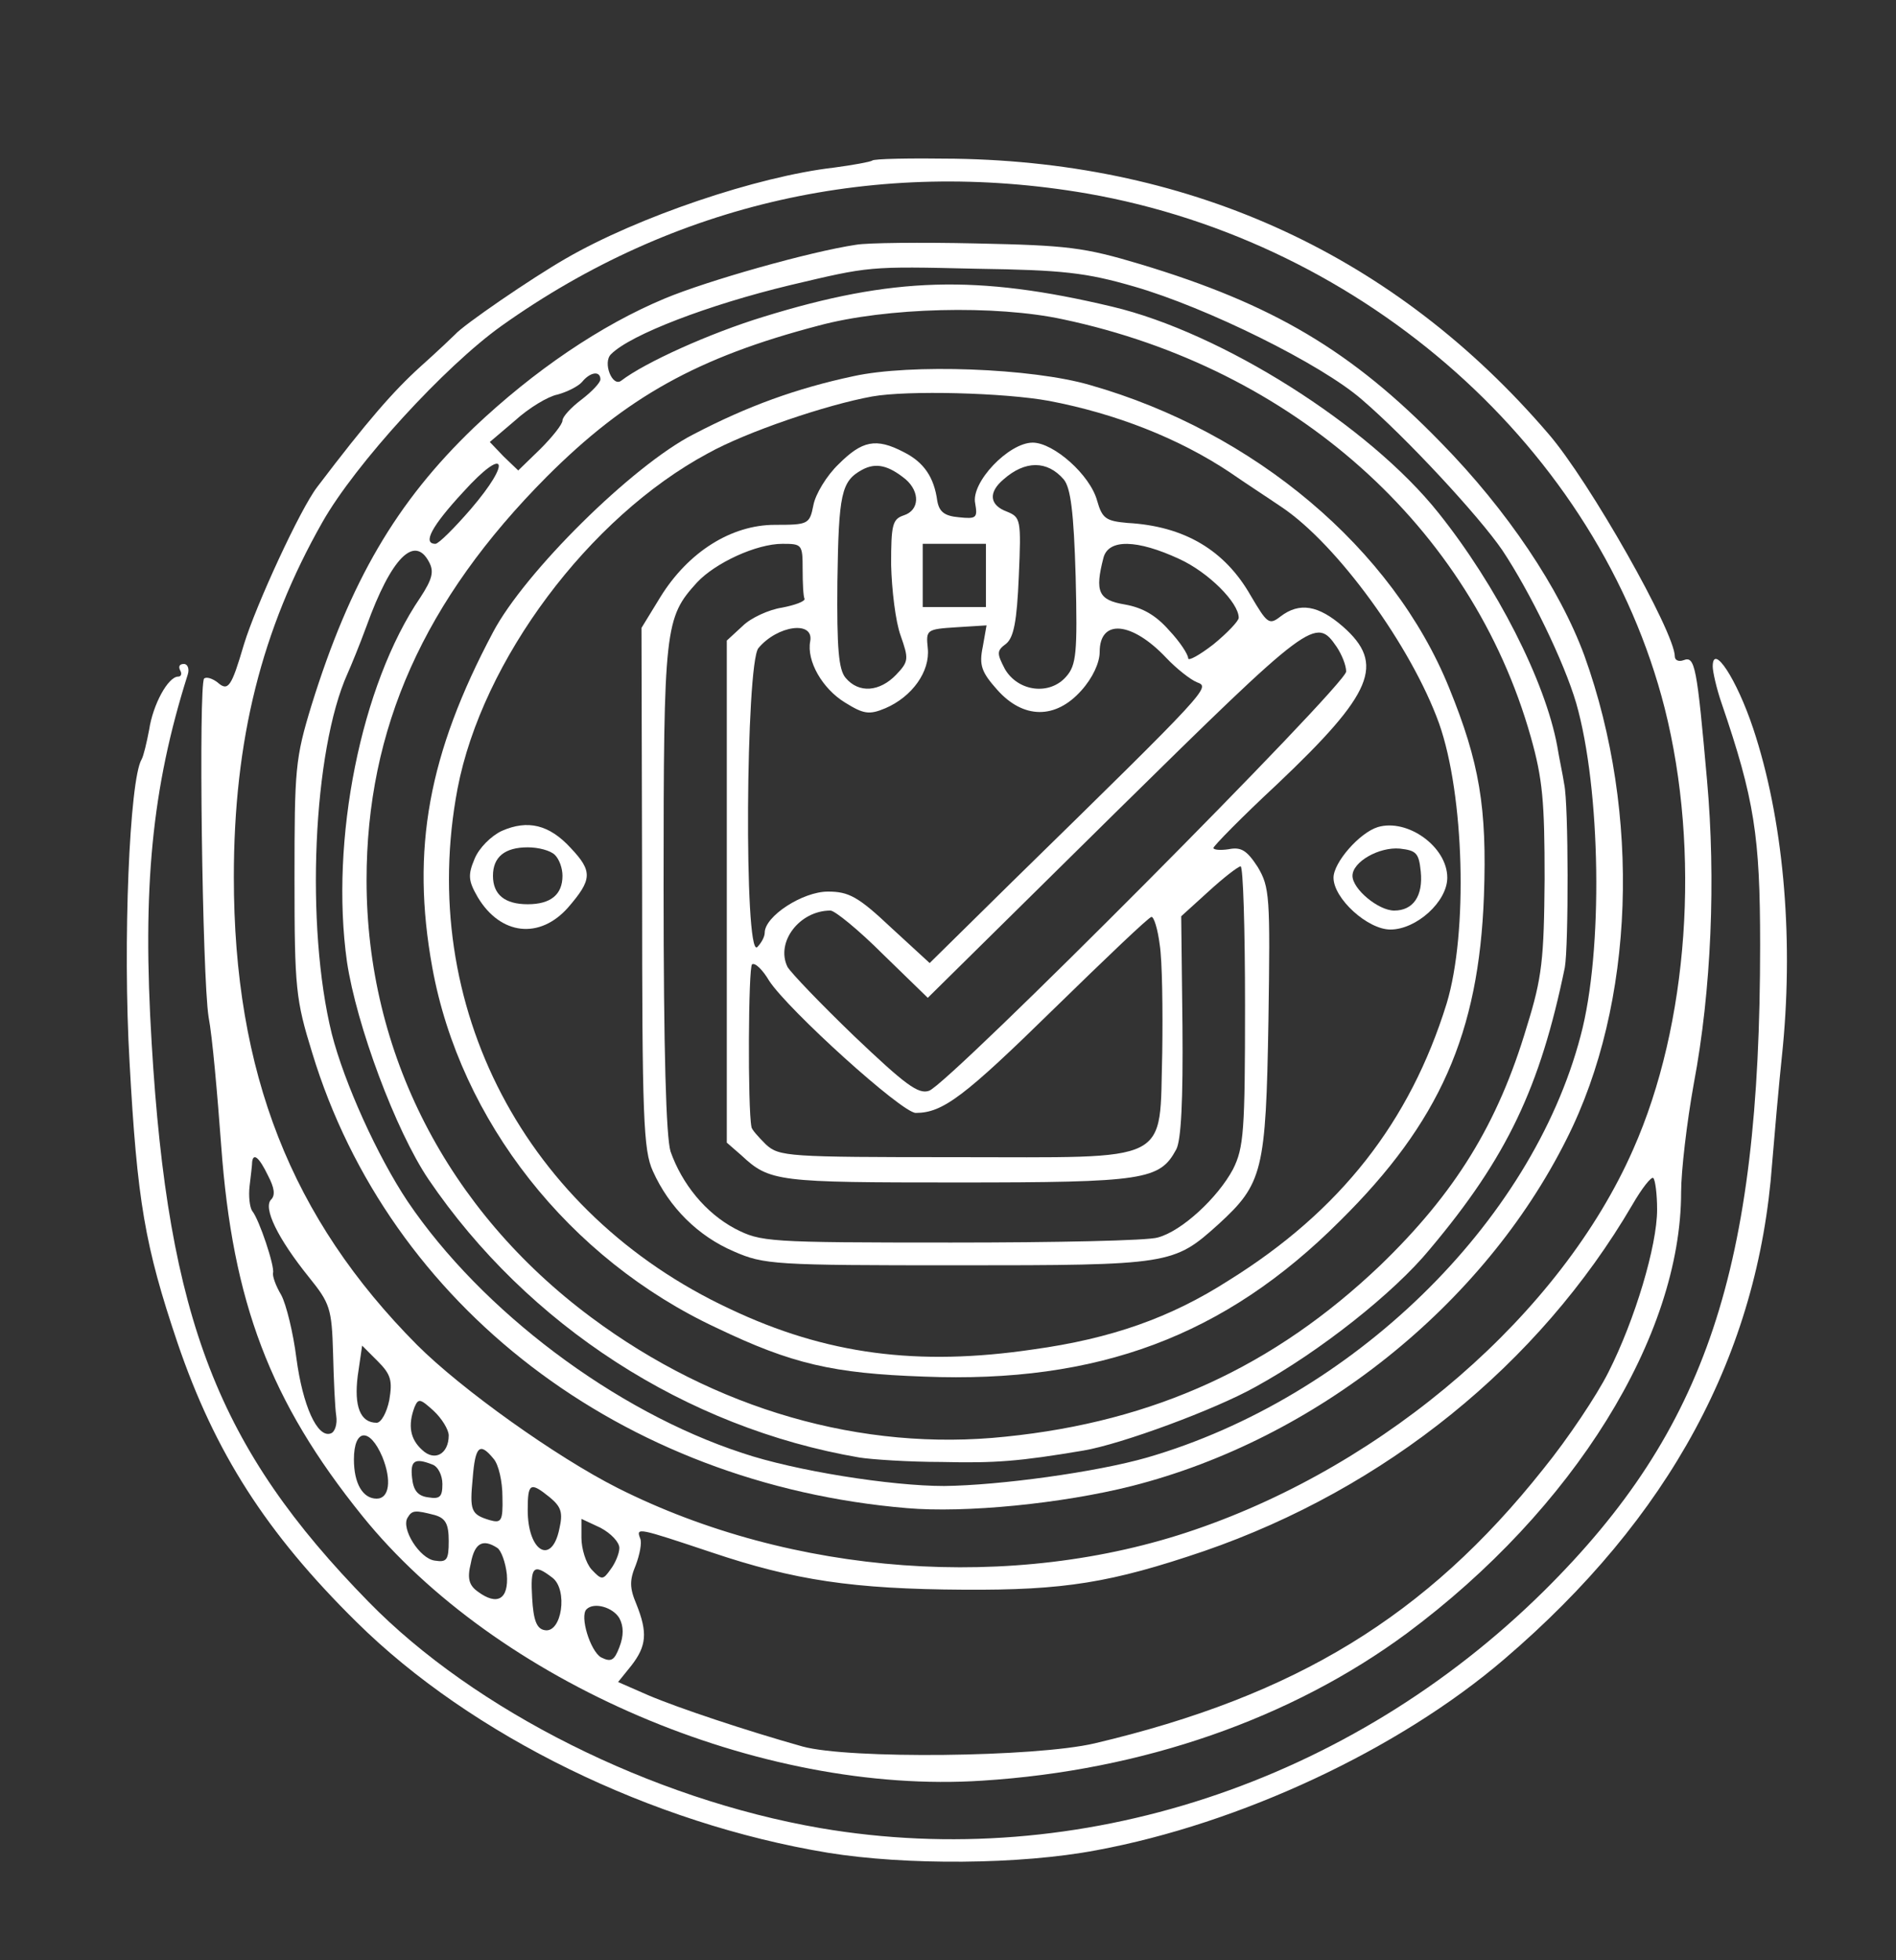 <?xml version="1.0" standalone="no"?>
<!DOCTYPE svg PUBLIC "-//W3C//DTD SVG 20010904//EN"
 "http://www.w3.org/TR/2001/REC-SVG-20010904/DTD/svg10.dtd">
<svg version="1.0" xmlns="http://www.w3.org/2000/svg"
 width="300pt" height="310pt" viewBox="0 0 300 310"
 preserveAspectRatio="xMidYMid meet">
<rect x="0" y="0" width="300" height="310" fill="#333333" stroke="none"/>
<g transform="translate(0,310) scale(0.1,-0.1)"
fill="#FFFFFF" stroke="none">
<path d="M1380 2846 c-3 -2 -30 -7 -60 -11 -122 -14 -311 -78 -425 -144 -54
-31 -162 -105 -175 -120 -3 -3 -27 -26 -55 -51 -43 -39 -84 -86 -163 -190 -27
-35 -97 -187 -116 -249 -20 -68 -25 -75 -42 -60 -8 6 -17 9 -21 6 -9 -10 -3
-471 7 -535 6 -31 14 -123 20 -204 18 -247 77 -404 223 -585 212 -263 629
-442 981 -419 254 16 489 98 672 233 264 196 434 470 434 698 0 33 9 110 20
171 28 148 35 324 21 480 -16 180 -19 197 -37 190 -8 -3 -14 0 -14 6 0 38
-135 277 -200 352 -241 281 -561 429 -939 435 -70 1 -129 0 -131 -3z m340 -52
c441 -77 810 -405 914 -814 57 -226 38 -500 -50 -698 -114 -259 -389 -497
-693 -601 -288 -99 -638 -73 -914 66 -97 49 -247 156 -317 226 -199 200 -290
430 -290 740 0 217 44 392 140 561 52 92 194 247 284 311 273 194 594 266 926
209z m-1296 -1553 c10 -19 12 -31 5 -38 -13 -13 10 -61 60 -123 33 -41 36 -49
38 -120 1 -41 3 -86 5 -99 2 -13 -2 -26 -9 -28 -21 -7 -44 44 -54 119 -5 40
-16 85 -24 100 -9 15 -14 30 -13 35 3 10 -22 85 -33 98 -4 6 -6 24 -4 40 2 17
4 33 4 38 2 14 11 7 25 -22z m2198 -54 c0 -57 -35 -174 -77 -257 -18 -36 -64
-105 -103 -153 -185 -233 -392 -359 -710 -434 -94 -22 -389 -25 -462 -5 -89
25 -197 61 -244 81 l-48 21 21 26 c24 31 26 52 8 97 -11 26 -11 38 -1 62 6 16
10 35 7 42 -7 18 -4 17 113 -22 131 -44 223 -58 399 -59 159 -1 233 11 380 61
287 99 530 295 678 548 15 26 30 45 33 42 3 -3 6 -25 6 -50z m-2006 -301 c-4
-20 -13 -36 -20 -36 -26 0 -36 26 -30 74 l7 48 25 -25 c21 -21 23 -31 18 -61z
m94 -56 c0 -29 -22 -42 -42 -23 -19 17 -23 39 -12 68 6 14 9 13 30 -6 13 -12
24 -30 24 -39z m-105 -34 c15 -37 11 -66 -9 -66 -22 0 -36 24 -36 62 0 49 25
51 45 4z m176 -3 c8 -9 14 -36 14 -60 1 -39 -2 -42 -20 -37 -30 9 -32 15 -27
67 4 50 11 57 33 30z m-97 -9 c9 -3 16 -17 16 -31 0 -20 -4 -24 -22 -21 -17 2
-24 11 -26 31 -3 27 4 32 32 21z m186 -52 c18 -15 21 -24 15 -50 -12 -58 -50
-36 -50 30 0 43 4 45 35 20z m-182 -28 c17 -5 22 -14 22 -41 0 -30 -3 -34 -22
-31 -24 3 -54 51 -43 68 7 12 12 12 43 4z m292 -52 c0 -9 -7 -25 -14 -34 -12
-17 -14 -17 -30 0 -9 10 -16 33 -16 50 l0 30 30 -14 c17 -9 30 -23 30 -32z
m-193 0 c6 -4 13 -23 15 -42 3 -39 -15 -50 -46 -27 -14 10 -17 21 -11 45 6 32
19 39 42 24z m87 -47 c25 -19 15 -88 -12 -83 -13 2 -18 16 -20 51 -3 50 2 55
32 32z m106 -64 c7 -13 7 -28 0 -46 -8 -21 -13 -24 -29 -16 -17 10 -34 65 -23
76 12 12 42 3 52 -14z"/>
<path d="M1355 2713 c-74 -11 -236 -57 -303 -85 -101 -42 -207 -114 -302 -204
-123 -118 -196 -243 -257 -439 -26 -85 -27 -101 -27 -275 0 -173 2 -191 28
-275 122 -401 490 -682 941 -720 92 -8 245 7 356 35 291 74 556 285 688 549
108 214 118 514 28 764 -39 106 -122 230 -227 337 -141 145 -266 219 -475 282
-90 27 -116 30 -260 33 -88 2 -173 1 -190 -2z m439 -66 c115 -33 297 -123 361
-179 70 -60 185 -184 222 -238 44 -66 98 -177 117 -242 39 -136 43 -392 7
-526 -78 -297 -362 -573 -686 -667 -80 -23 -233 -44 -321 -45 -84 0 -236 24
-319 52 -202 66 -413 225 -530 398 -48 72 -100 187 -120 265 -42 170 -30 448
25 570 5 11 19 45 30 75 39 108 76 145 99 101 8 -15 5 -27 -14 -56 -94 -138
-143 -384 -116 -576 15 -100 77 -267 129 -344 157 -231 407 -393 682 -440 19
-3 78 -7 130 -7 85 -2 123 1 224 18 60 10 209 65 273 101 102 56 219 149 275
217 123 146 175 257 214 446 6 34 6 259 -1 290 -2 14 -8 41 -11 60 -19 103
-96 254 -188 369 -110 138 -343 285 -516 326 -214 51 -348 47 -552 -16 -85
-26 -187 -72 -225 -101 -14 -11 -30 29 -16 42 31 31 154 78 283 109 127 30
123 30 295 26 136 -2 173 -6 249 -28z m-112 -52 c364 -77 646 -328 740 -660
19 -67 22 -103 22 -225 -1 -127 -4 -156 -28 -233 -46 -155 -114 -264 -232
-378 -168 -160 -357 -247 -593 -271 -227 -24 -460 43 -656 189 -227 169 -355
418 -355 691 0 240 91 443 285 638 126 126 239 189 430 239 107 29 281 33 387
10z m-732 -95 c0 -5 -13 -19 -30 -32 -16 -12 -30 -27 -30 -33 0 -6 -16 -26
-35 -45 l-35 -34 -23 22 -22 23 40 34 c22 20 52 38 67 41 15 4 33 13 39 20 13
16 29 18 29 4z m-205 -205 c-26 -30 -51 -55 -56 -55 -21 0 -6 28 44 82 67 74
78 50 12 -27z"/>
<path d="M1350 2505 c-89 -19 -167 -47 -253 -92 -96 -49 -267 -218 -317 -313
-102 -192 -130 -343 -96 -530 44 -242 216 -461 450 -570 119 -57 184 -72 328
-77 275 -11 476 64 658 246 158 156 220 297 228 514 5 140 -7 211 -55 329 -89
220 -308 405 -568 479 -92 27 -285 34 -375 14z m310 -39 c105 -20 205 -59 286
-113 23 -16 60 -40 82 -55 88 -59 205 -220 249 -342 40 -113 46 -331 12 -443
-58 -187 -168 -328 -345 -438 -92 -59 -186 -92 -309 -109 -183 -27 -328 -8
-480 64 -324 151 -496 480 -431 823 39 203 208 429 396 530 61 34 188 77 260
90 56 10 209 6 280 -7z"/>
<path d="M1327 2366 c-19 -18 -37 -48 -40 -65 -6 -30 -8 -31 -61 -31 -69 0
-137 -43 -181 -114 l-30 -49 1 -411 c0 -364 2 -415 17 -448 26 -58 72 -103
128 -127 48 -21 64 -22 354 -22 337 0 342 1 413 65 70 64 75 84 79 321 3 198
2 212 -17 244 -17 26 -26 32 -46 28 -13 -2 -24 -1 -24 2 0 3 45 49 101 101
152 144 171 190 104 249 -39 34 -69 39 -99 16 -18 -14 -21 -11 -47 33 -41 72
-105 110 -195 115 -34 3 -40 7 -48 35 -11 41 -69 92 -102 92 -38 0 -98 -63
-91 -96 4 -23 2 -25 -26 -22 -23 2 -31 9 -34 26 -5 37 -21 61 -53 77 -44 23
-66 18 -103 -19z m106 -24 c23 -20 22 -49 -3 -57 -18 -6 -20 -15 -20 -78 1
-40 7 -90 15 -112 13 -37 13 -41 -7 -62 -26 -27 -59 -30 -80 -5 -11 13 -14 46
-13 152 2 139 6 159 39 177 22 12 42 7 69 -15z m250 0 c11 -13 16 -51 19 -154
3 -121 1 -140 -15 -158 -26 -30 -76 -24 -97 12 -13 25 -13 29 2 40 12 10 17
35 20 106 4 91 3 94 -19 103 -27 10 -30 30 -5 51 34 30 69 30 95 0z m-413
-142 c0 -22 1 -43 3 -47 1 -4 -15 -10 -36 -14 -20 -3 -49 -16 -62 -29 l-25
-23 0 -397 0 -397 23 -20 c45 -42 57 -43 342 -43 296 0 320 4 346 52 8 14 11
79 10 195 l-2 174 43 39 c24 22 46 39 51 40 4 0 7 -99 7 -220 0 -199 -2 -225
-19 -259 -24 -45 -81 -98 -119 -108 -15 -5 -162 -8 -327 -8 -292 0 -301 1
-342 22 -47 25 -84 71 -102 122 -7 23 -11 157 -11 418 0 412 2 426 53 482 29
31 94 61 135 61 31 0 32 -1 32 -40z m290 -10 l0 -50 -50 0 -50 0 0 50 0 50 50
0 50 0 0 -50z m306 26 c46 -21 94 -69 94 -93 0 -5 -18 -24 -40 -42 -22 -17
-40 -27 -40 -22 0 6 -13 26 -30 44 -21 24 -42 36 -70 41 -42 7 -48 20 -34 74
8 30 53 29 120 -2z m-584 -130 c-6 -31 19 -75 55 -97 29 -18 38 -20 64 -9 42
18 71 58 67 95 -3 29 -2 30 45 33 l48 3 -6 -34 c-6 -29 -2 -40 23 -68 41 -46
92 -47 133 -1 18 20 29 44 29 61 0 53 51 48 105 -9 17 -18 39 -35 49 -39 21
-8 23 -7 -292 -315 l-131 -129 -61 56 c-52 49 -67 57 -100 57 -40 0 -100 -39
-100 -65 0 -7 -6 -17 -12 -23 -21 -16 -18 448 2 473 30 36 88 44 82 11z m833
-9 c8 -12 15 -29 15 -39 0 -21 -629 -653 -660 -663 -17 -6 -38 10 -118 86 -53
51 -101 101 -106 110 -19 39 19 89 68 89 7 0 45 -31 83 -69 l71 -69 297 293
c311 306 317 310 350 262z m-280 -471 c4 -25 5 -102 4 -171 -5 -178 20 -165
-328 -165 -265 0 -278 1 -299 20 -12 12 -23 24 -23 28 -6 29 -5 253 1 257 5 3
17 -9 27 -26 30 -46 210 -209 232 -209 43 0 77 26 219 165 81 79 150 145 154
145 4 0 10 -20 13 -44z"/>
<path d="M794 1786 c-17 -8 -36 -27 -43 -44 -11 -26 -10 -35 5 -61 36 -60 98
-67 143 -16 38 44 39 57 4 94 -34 37 -68 45 -109 27z m84 -38 c7 -7 12 -21 12
-33 0 -30 -19 -45 -55 -45 -36 0 -55 15 -55 45 0 30 19 45 55 45 17 0 36 -5
43 -12z"/>
<path d="M2180 1792 c-29 -9 -70 -56 -70 -80 0 -33 54 -82 90 -82 41 0 90 44
90 82 0 49 -63 94 -110 80z m68 -70 c4 -39 -12 -62 -42 -62 -25 0 -66 34 -66
55 0 22 42 46 75 43 26 -3 30 -7 33 -36z"/>
<path d="M2710 2046 c0 -8 6 -35 14 -58 52 -152 61 -210 61 -383 0 -511 -85
-766 -341 -1020 -308 -305 -737 -446 -1146 -376 -267 46 -547 186 -715 358
-238 243 -317 446 -343 883 -15 246 0 403 57 583 3 9 0 17 -6 17 -7 0 -9 -4
-6 -10 3 -5 2 -10 -3 -10 -16 0 -40 -44 -46 -84 -4 -21 -9 -42 -12 -47 -19
-32 -30 -289 -19 -479 12 -219 24 -290 76 -444 59 -173 140 -300 283 -441 182
-180 467 -319 746 -365 123 -20 304 -19 425 4 227 42 478 159 645 302 262 224
402 483 424 784 3 36 10 119 17 185 17 179 0 362 -47 503 -26 78 -64 136 -64
98z"/>
</g>
</svg>
